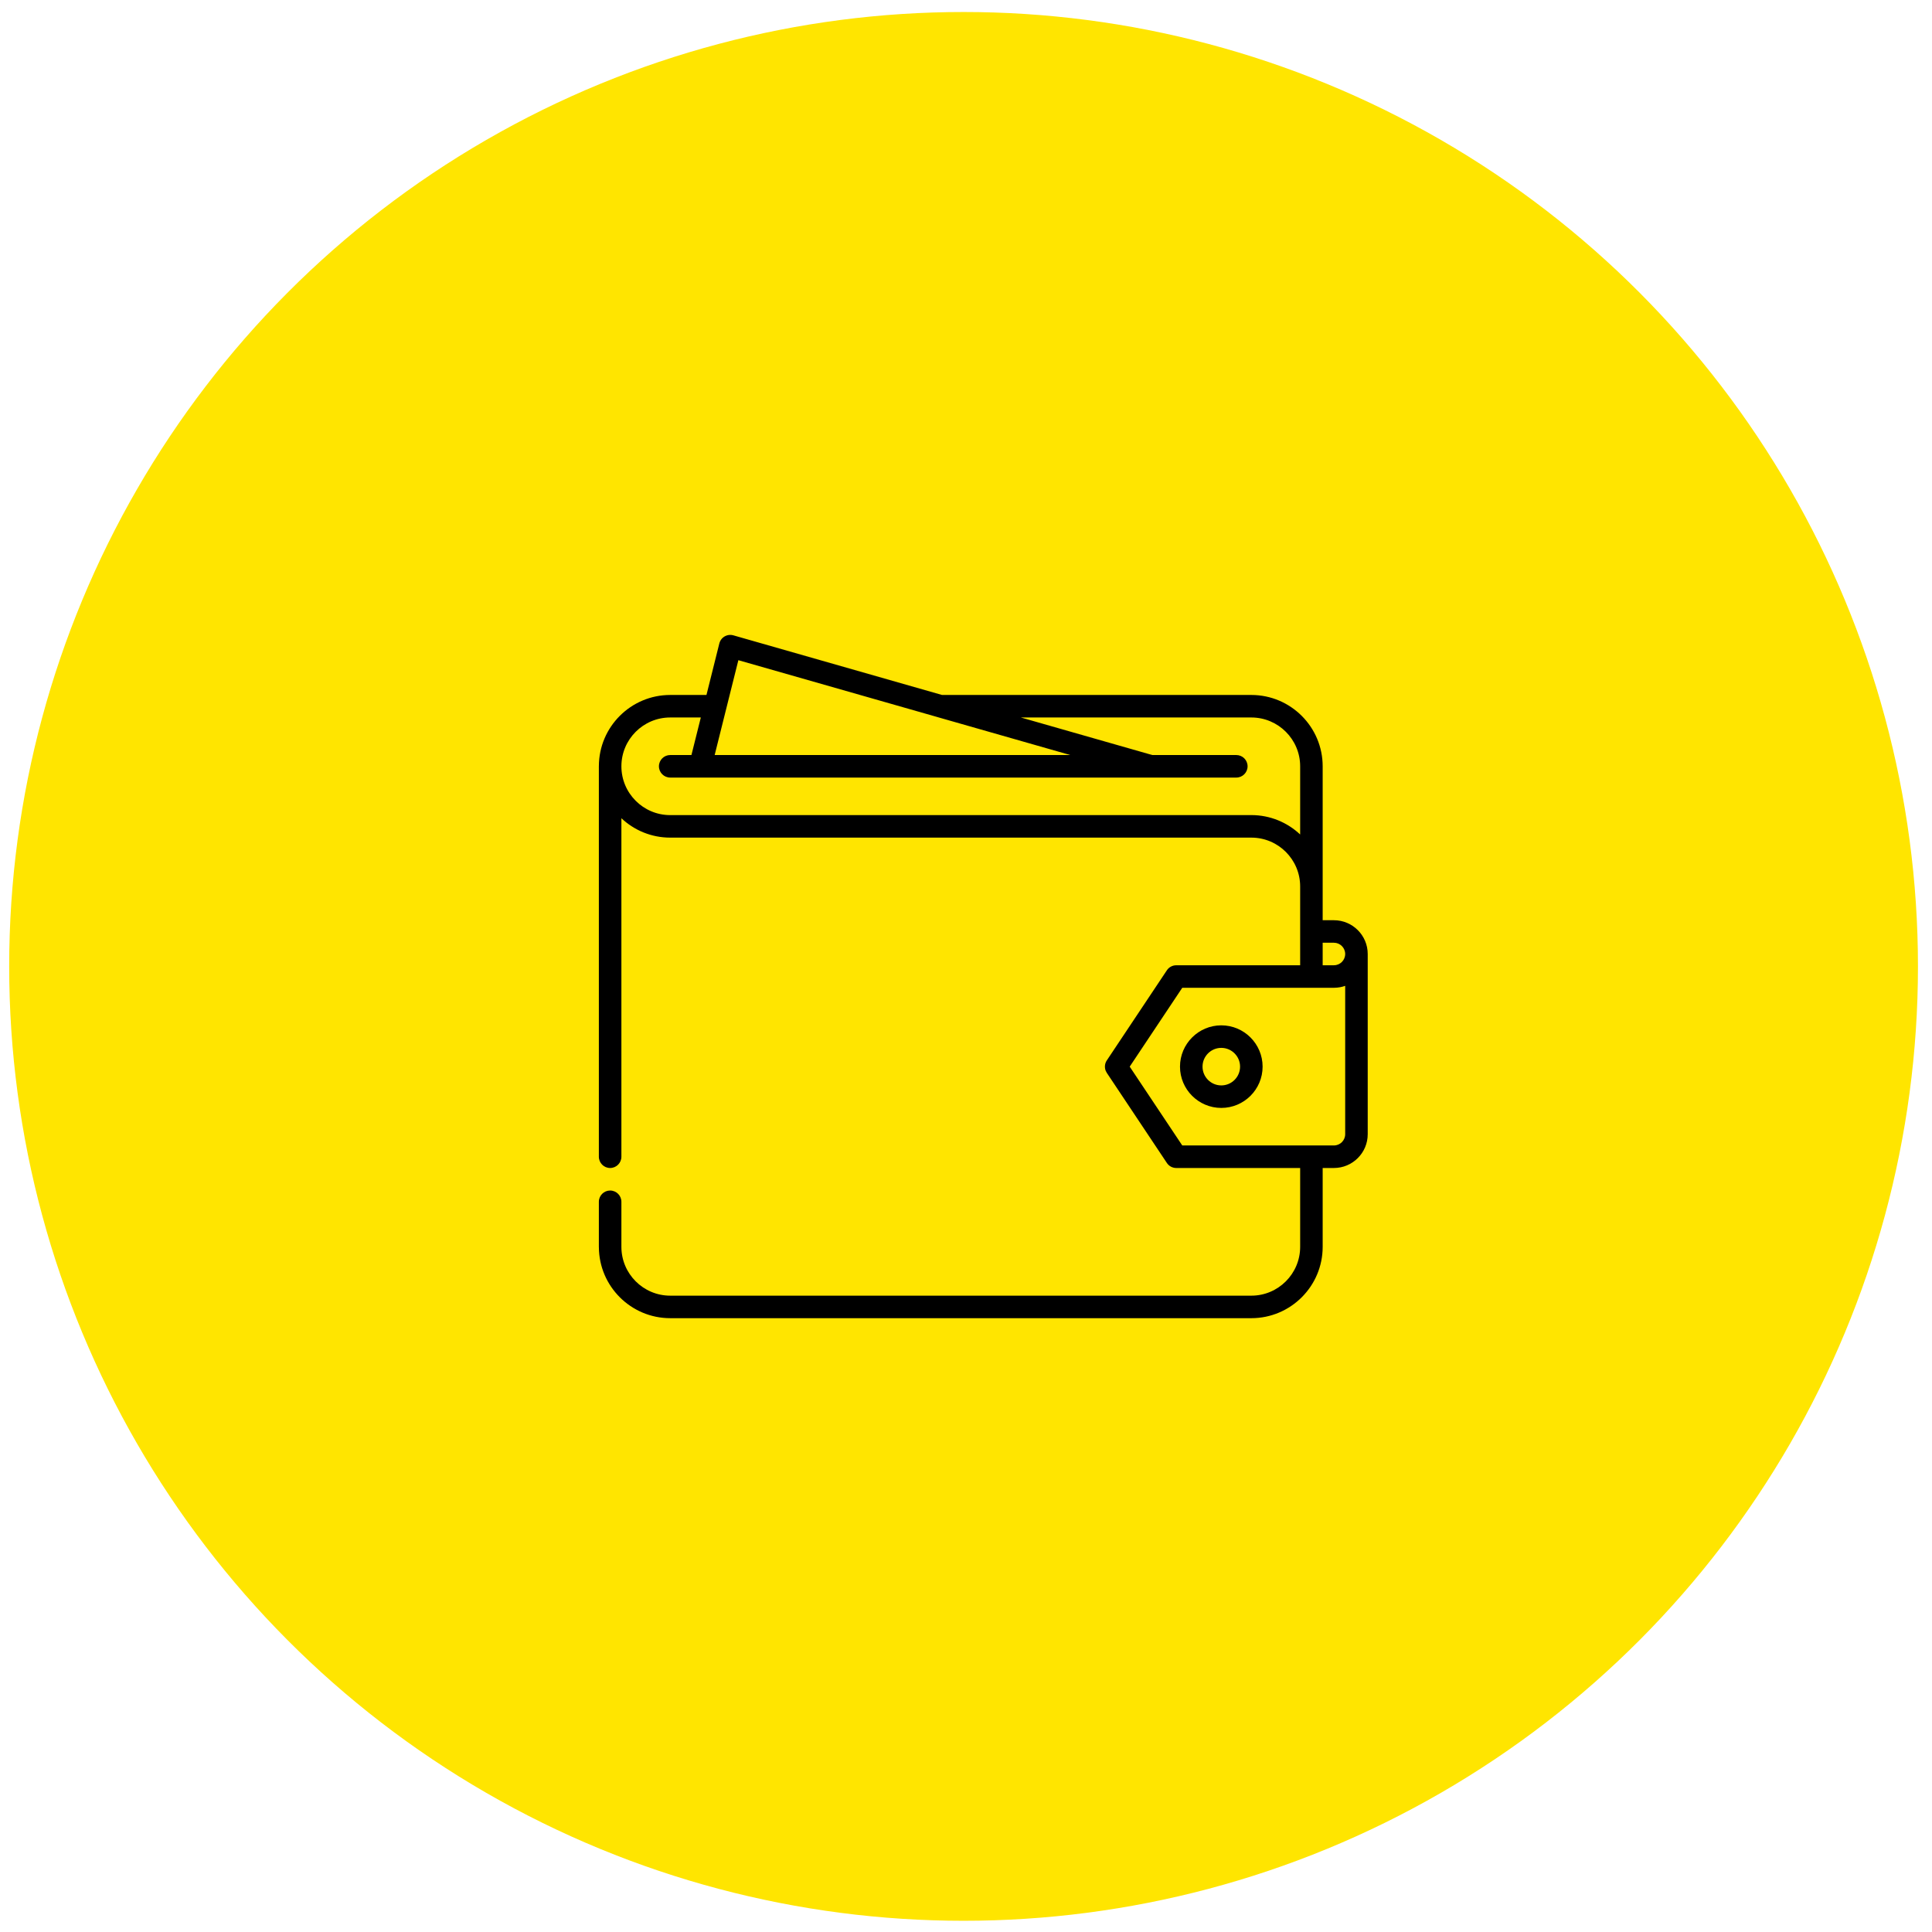 <svg width="98" height="98" viewBox="0 0 98 98" fill="none" xmlns="http://www.w3.org/2000/svg">
<circle cx="48.877" cy="49.02" r="48.411" fill="#FFE500"/>
<g clip-path="url(#clip0_139_71)">
<path d="M67.663 46.678H67.092V44.964V38.87C67.092 36.875 65.469 35.252 63.474 35.252H47.784L37.199 32.227C37.196 32.227 37.193 32.226 37.19 32.225C37.187 32.224 37.184 32.223 37.181 32.222C37.174 32.221 37.168 32.22 37.162 32.219C37.152 32.217 37.142 32.215 37.132 32.213C37.123 32.211 37.115 32.211 37.106 32.209C37.095 32.208 37.085 32.207 37.075 32.207C37.066 32.206 37.058 32.206 37.05 32.206C37.039 32.206 37.028 32.206 37.018 32.206C37.01 32.206 37.002 32.207 36.994 32.208C36.983 32.209 36.973 32.21 36.962 32.211C36.955 32.212 36.947 32.214 36.94 32.215C36.929 32.217 36.918 32.219 36.907 32.222C36.9 32.224 36.894 32.225 36.887 32.227C36.876 32.23 36.865 32.234 36.854 32.238C36.848 32.24 36.842 32.242 36.836 32.245C36.824 32.249 36.813 32.253 36.803 32.258C36.797 32.261 36.791 32.264 36.786 32.267C36.775 32.272 36.764 32.278 36.754 32.284C36.749 32.287 36.743 32.29 36.738 32.294C36.728 32.3 36.718 32.306 36.708 32.314C36.703 32.317 36.698 32.321 36.693 32.325C36.684 32.332 36.675 32.34 36.666 32.347C36.66 32.352 36.656 32.357 36.651 32.361C36.642 32.369 36.634 32.377 36.626 32.385C36.621 32.391 36.617 32.396 36.612 32.402C36.605 32.41 36.597 32.418 36.591 32.427C36.586 32.433 36.581 32.44 36.577 32.446C36.571 32.455 36.565 32.463 36.559 32.472C36.554 32.48 36.55 32.487 36.546 32.495C36.541 32.504 36.536 32.512 36.532 32.521C36.528 32.529 36.524 32.538 36.52 32.547C36.516 32.555 36.512 32.564 36.509 32.573C36.505 32.582 36.502 32.592 36.499 32.601C36.497 32.607 36.495 32.613 36.493 32.62C36.492 32.623 36.492 32.626 36.491 32.629C36.49 32.632 36.489 32.635 36.488 32.638L35.835 35.252H33.995C32.004 35.252 30.384 36.868 30.378 38.858C30.378 38.862 30.377 38.866 30.377 38.87V58.674C30.377 58.99 30.634 59.246 30.948 59.246C31.264 59.246 31.52 58.99 31.52 58.674V41.505C32.167 42.114 33.038 42.488 33.995 42.488H63.474C63.475 42.488 63.475 42.488 63.476 42.488C64.84 42.489 65.95 43.599 65.95 44.964V48.963H59.664C59.664 48.963 59.664 48.963 59.663 48.963C59.647 48.963 59.63 48.964 59.614 48.966C59.596 48.967 59.578 48.97 59.56 48.973C59.558 48.974 59.555 48.974 59.552 48.974C59.537 48.977 59.523 48.981 59.508 48.985C59.505 48.986 59.502 48.987 59.499 48.988C59.486 48.992 59.473 48.996 59.461 49.001C59.456 49.003 59.451 49.005 59.446 49.007C59.436 49.011 59.425 49.016 59.415 49.021C59.409 49.024 59.402 49.027 59.395 49.031C59.387 49.035 59.38 49.04 59.372 49.044C59.364 49.049 59.355 49.054 59.347 49.059C59.341 49.063 59.336 49.067 59.331 49.071C59.321 49.078 59.311 49.085 59.302 49.093C59.298 49.096 59.294 49.1 59.29 49.103C59.281 49.112 59.27 49.121 59.261 49.13C59.255 49.136 59.251 49.142 59.245 49.148C59.238 49.156 59.23 49.163 59.223 49.172C59.211 49.186 59.2 49.201 59.19 49.217C59.19 49.217 59.19 49.217 59.189 49.218L56.143 53.788C56.121 53.82 56.103 53.854 56.089 53.889C56.084 53.902 56.079 53.915 56.075 53.928C56.074 53.932 56.072 53.936 56.071 53.94C56.067 53.954 56.063 53.969 56.06 53.983C56.059 53.987 56.058 53.99 56.058 53.994C56.055 54.007 56.053 54.02 56.052 54.032C56.051 54.038 56.05 54.044 56.05 54.049C56.048 54.06 56.048 54.07 56.048 54.081C56.047 54.089 56.047 54.097 56.047 54.105C56.047 54.113 56.047 54.121 56.048 54.129C56.048 54.139 56.048 54.15 56.05 54.161C56.05 54.166 56.051 54.172 56.052 54.177C56.053 54.19 56.055 54.203 56.058 54.216C56.058 54.22 56.059 54.223 56.06 54.227C56.063 54.241 56.067 54.255 56.071 54.27C56.072 54.274 56.074 54.278 56.075 54.282C56.08 54.295 56.084 54.308 56.089 54.321C56.104 54.356 56.122 54.39 56.143 54.422L59.19 58.992C59.19 58.992 59.19 58.992 59.19 58.992C59.202 59.011 59.216 59.028 59.23 59.045C59.234 59.05 59.239 59.055 59.244 59.06C59.254 59.071 59.264 59.081 59.274 59.091C59.281 59.097 59.287 59.102 59.293 59.108C59.304 59.117 59.316 59.126 59.327 59.135C59.333 59.139 59.338 59.143 59.343 59.147C59.36 59.158 59.378 59.169 59.396 59.179C59.401 59.181 59.406 59.184 59.41 59.186C59.425 59.193 59.44 59.2 59.455 59.206C59.461 59.208 59.467 59.21 59.473 59.212C59.488 59.218 59.503 59.222 59.518 59.226C59.524 59.228 59.53 59.23 59.536 59.231C59.552 59.235 59.567 59.237 59.583 59.24C59.589 59.24 59.595 59.242 59.6 59.242C59.62 59.245 59.64 59.246 59.66 59.246C59.662 59.246 59.664 59.246 59.665 59.246C59.666 59.246 59.666 59.246 59.666 59.246H65.95V63.246C65.95 64.611 64.839 65.722 63.474 65.722H33.996C32.631 65.722 31.52 64.611 31.52 63.246C31.52 63.243 31.52 63.24 31.52 63.237V60.96C31.52 60.645 31.264 60.389 30.948 60.389C30.634 60.389 30.377 60.645 30.377 60.96V63.246C30.377 63.252 30.378 63.258 30.378 63.263C30.388 65.25 32.007 66.864 33.996 66.864H63.474C65.469 66.864 67.092 65.241 67.092 63.246C67.092 63.246 67.092 63.246 67.092 63.246V59.246H67.663C68.608 59.246 69.377 58.477 69.377 57.533V48.391C69.377 47.447 68.608 46.678 67.663 46.678ZM37.453 33.488L47.534 36.368C47.534 36.369 47.535 36.369 47.535 36.369L54.291 38.299H36.251L37.453 33.488ZM65.95 42.329C65.302 41.72 64.431 41.345 63.474 41.345C63.473 41.345 63.472 41.346 63.471 41.346H33.995C32.63 41.346 31.52 40.235 31.52 38.87C31.52 37.505 32.63 36.394 33.995 36.394H35.549L35.073 38.299H33.996C33.68 38.299 33.424 38.555 33.424 38.87C33.424 39.186 33.68 39.442 33.996 39.442H35.517C35.518 39.442 35.519 39.442 35.52 39.442C35.52 39.442 35.521 39.442 35.521 39.442H58.368C58.369 39.442 58.37 39.442 58.371 39.442C58.371 39.442 58.372 39.442 58.372 39.442H62.712C63.027 39.442 63.283 39.186 63.283 38.87C63.283 38.555 63.027 38.299 62.712 38.299H58.45L51.783 36.394H63.474C64.839 36.394 65.95 37.505 65.95 38.87V42.329ZM68.234 57.532C68.234 57.847 67.978 58.103 67.663 58.103H59.97L57.304 54.105L59.97 50.105H67.663C67.671 50.105 67.679 50.105 67.687 50.104C67.879 50.102 68.062 50.068 68.234 50.007V57.532ZM67.663 48.962C67.659 48.962 67.655 48.963 67.651 48.963H67.092V47.82H67.663C67.978 47.82 68.234 48.077 68.234 48.391C68.234 48.706 67.978 48.962 67.663 48.962Z" fill="black"/>
<path d="M61.95 52.01C60.795 52.01 59.855 52.95 59.855 54.105C59.855 55.26 60.795 56.199 61.95 56.199C63.105 56.199 64.045 55.26 64.045 54.105C64.045 52.95 63.105 52.01 61.95 52.01ZM61.95 55.057C61.425 55.057 60.998 54.63 60.998 54.105C60.998 53.58 61.425 53.153 61.95 53.153C62.475 53.153 62.902 53.58 62.902 54.105C62.902 54.63 62.475 55.057 61.95 55.057Z" fill="black"/>
</g>
<defs>
<clipPath id="clip0_139_71">
<rect width="39" height="39" fill="white" transform="translate(30.377 30.035)"/>
</clipPath>
</defs>
</svg>
